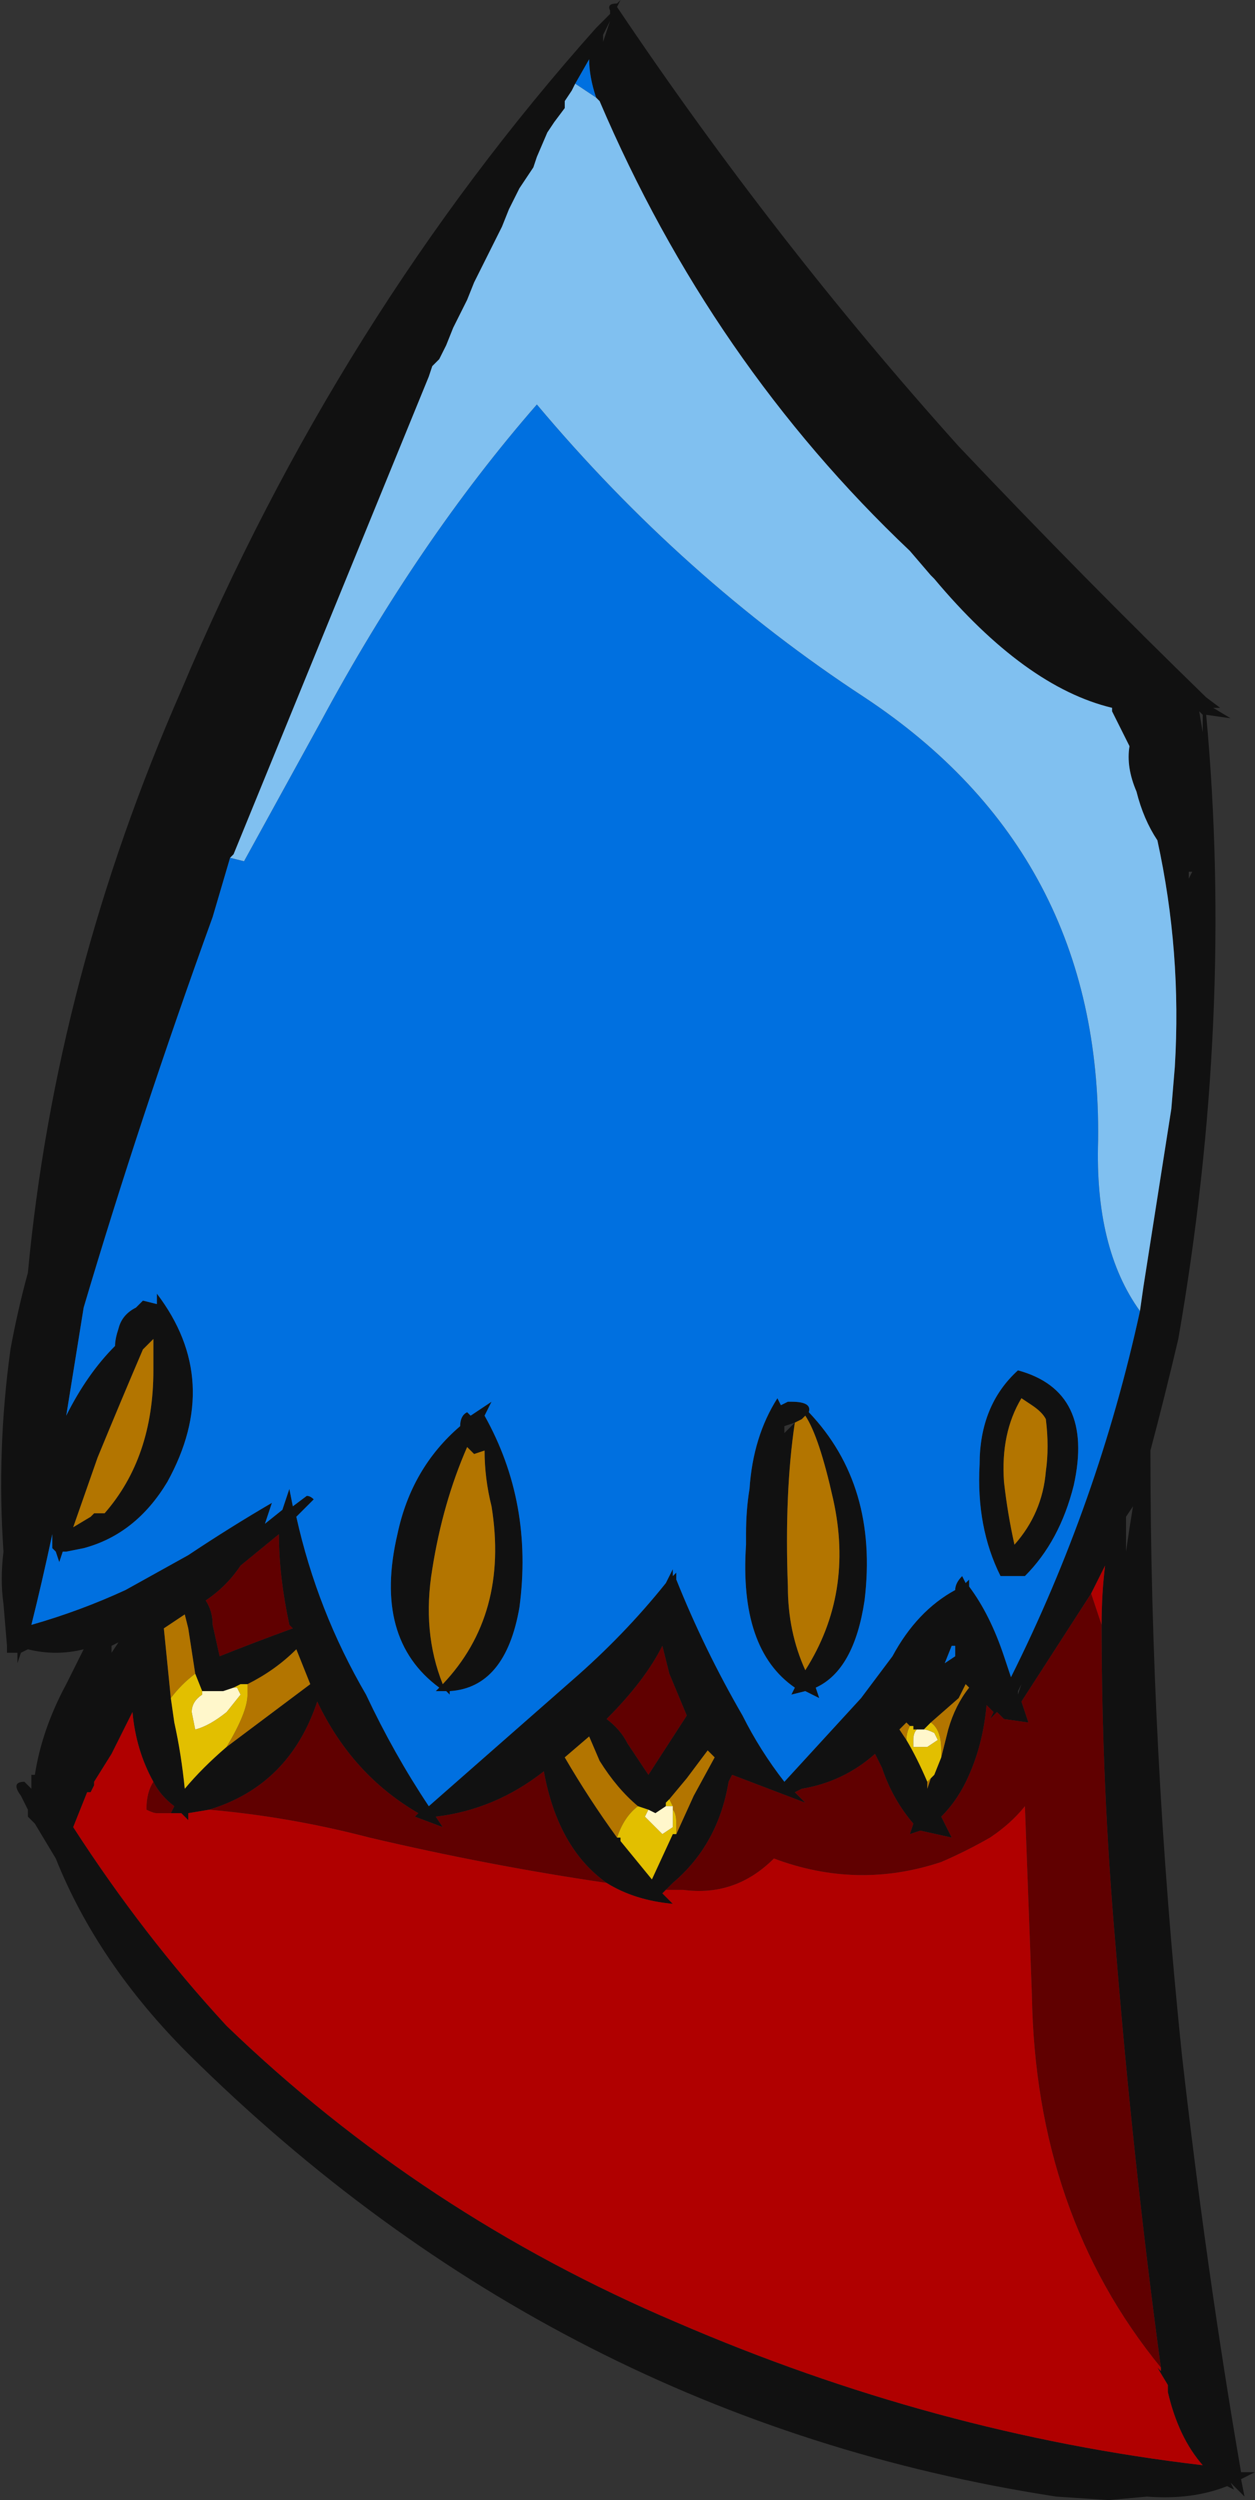 <?xml version="1.0" encoding="UTF-8" standalone="no"?>
<svg xmlns:ffdec="https://www.free-decompiler.com/flash" xmlns:xlink="http://www.w3.org/1999/xlink" ffdec:objectType="shape" height="35.85px" width="18.0px" xmlns="http://www.w3.org/2000/svg">
  <rect width="100%" height="100%" fill="#333333" stroke="none"/>
  <g transform="matrix(1.0, 0.0, 0.0, 1.0, 12.5, 4.6)">
    <path d="M-4.25 -3.4 L-4.3 -3.3 -4.4 -3.15 -4.4 -3.05 -4.55 -2.85 -4.65 -2.7 -4.8 -2.35 -4.85 -2.2 -5.05 -1.9 -5.2 -1.6 -5.3 -1.35 -5.7 -0.55 -5.8 -0.3 -6.0 0.1 -6.1 0.35 -6.2 0.55 -6.3 0.65 -6.35 0.8 -9.15 7.65 -9.2 7.7 -9.45 8.55 Q-10.5 11.45 -11.3 14.15 L-11.55 15.7 Q-11.25 15.1 -10.85 14.7 -10.85 14.6 -10.8 14.45 -10.75 14.25 -10.55 14.15 L-10.45 14.05 -10.25 14.1 -10.25 13.95 Q-9.3 15.2 -10.1 16.65 -10.55 17.4 -11.3 17.6 L-11.55 17.65 -11.6 17.65 -11.65 17.8 -11.7 17.65 -11.75 17.6 -11.75 17.4 Q-11.9 18.1 -12.05 18.7 -11.35 18.5 -10.7 18.2 L-9.8 17.7 Q-9.2 17.3 -8.6 16.95 L-8.7 17.25 -8.45 17.05 -8.35 16.75 -8.3 17.0 -8.1 16.85 Q-8.05 16.85 -8.0 16.9 L-8.25 17.15 Q-7.95 18.5 -7.25 19.7 -6.85 20.55 -6.35 21.3 L-4.3 19.5 Q-3.55 18.85 -2.95 18.1 L-2.85 17.9 -2.85 18.0 -2.8 17.95 -2.8 18.05 Q-2.4 19.05 -1.85 20.0 -1.6 20.5 -1.25 20.95 L-0.15 19.75 0.3 19.15 Q0.65 18.5 1.2 18.2 1.2 18.1 1.3 18.0 L1.35 18.1 1.4 18.05 1.4 18.15 Q1.7 18.55 1.9 19.15 L2.0 19.45 Q3.25 16.95 3.85 14.2 L3.9 13.85 4.3 11.3 4.35 10.7 Q4.45 9.05 4.1 7.45 3.9 7.15 3.8 6.75 3.65 6.4 3.7 6.1 L3.45 5.6 3.45 5.55 Q2.2 5.25 0.9 3.7 L0.85 3.65 0.55 3.3 Q-2.3 0.6 -3.9 -3.15 L-3.95 -3.2 Q-4.05 -3.5 -4.05 -3.75 L-4.25 -3.4 M-3.65 -4.55 L-3.6 -4.6 -3.65 -4.5 Q-1.4 -1.15 1.25 1.8 3.05 3.7 4.8 5.4 L5.0 5.55 4.9 5.55 5.15 5.7 4.8 5.65 Q5.2 10.0 4.4 14.6 4.2 15.45 4.0 16.2 4.0 20.5 4.45 24.85 4.8 27.95 5.3 30.85 L5.5 30.85 5.3 30.95 5.35 31.2 5.15 31.0 5.2 31.1 5.1 31.05 Q4.6 31.25 3.95 31.2 L3.4 31.25 2.65 31.2 Q-4.5 30.1 -9.8 24.85 -11.1 23.55 -11.7 22.05 L-12.0 21.55 -12.1 21.45 -12.1 21.35 -12.2 21.15 Q-12.35 20.95 -12.15 20.95 L-12.05 21.05 -12.05 20.85 -12.0 20.85 Q-11.9 20.2 -11.55 19.55 L-11.3 19.05 Q-11.7 19.15 -12.1 19.05 L-12.2 19.1 -12.25 19.25 -12.25 19.1 -12.4 19.1 -12.4 19.0 -12.45 18.4 Q-12.5 18.05 -12.45 17.65 -12.55 16.2 -12.35 14.75 -12.25 14.2 -12.1 13.65 -11.7 9.4 -9.9 5.3 -7.65 -0.05 -3.95 -4.2 L-3.75 -4.4 -3.75 -4.45 Q-3.8 -4.55 -3.65 -4.55 M-3.85 -4.1 L-3.85 -4.0 Q-3.8 -4.15 -3.75 -4.3 L-3.85 -4.1 M-1.25 15.85 L-1.25 15.95 -1.1 15.8 -1.25 15.85 M-0.9 15.65 Q0.1 16.7 -0.1 18.35 -0.25 19.35 -0.8 19.6 L-0.75 19.75 -0.95 19.65 -1.15 19.7 -1.1 19.6 Q-1.9 19.05 -1.8 17.55 L-1.8 17.4 Q-1.8 17.05 -1.75 16.75 -1.7 16.0 -1.35 15.45 L-1.3 15.55 -1.2 15.5 -1.15 15.5 Q-0.85 15.5 -0.9 15.65 M-1.1 15.8 Q-1.25 16.8 -1.2 18.15 -1.2 18.8 -0.95 19.35 -0.25 18.25 -0.55 16.9 -0.75 16.0 -0.95 15.7 L-1.0 15.75 -1.1 15.8 M-5.45 15.5 L-5.55 15.7 Q-4.85 16.95 -5.05 18.45 -5.25 19.6 -6.05 19.65 L-6.05 19.7 -6.1 19.65 -6.25 19.65 -6.2 19.6 Q-7.15 18.9 -6.8 17.4 -6.6 16.45 -5.9 15.85 -5.9 15.7 -5.8 15.65 L-5.75 15.7 -5.45 15.5 M-5.55 16.2 L-5.7 16.25 -5.8 16.15 Q-6.15 16.95 -6.3 17.9 -6.45 18.8 -6.15 19.55 -5.2 18.55 -5.45 17.0 -5.55 16.6 -5.55 16.2 M-3.35 21.3 Q-3.65 21.05 -3.9 20.65 L-4.05 20.3 -4.4 20.6 Q-4.05 21.2 -3.65 21.75 L-3.6 21.75 -3.6 21.8 -3.15 22.35 -2.85 21.7 -2.8 21.7 -2.55 21.15 -2.25 20.6 -2.35 20.5 -2.65 20.9 -2.9 21.2 -2.95 21.25 -2.95 21.3 -3.1 21.4 -3.2 21.35 -3.35 21.3 M-3.8 20.05 Q-3.6 20.2 -3.5 20.4 L-3.2 20.85 -2.65 20.0 -2.9 19.4 -3.0 19.0 Q-3.25 19.5 -3.8 20.05 M-2.0 20.85 L-2.05 20.95 Q-2.2 21.85 -2.85 22.4 L-2.95 22.5 -3.0 22.55 -2.85 22.7 Q-3.4 22.65 -3.8 22.4 -4.5 21.9 -4.7 20.8 -5.4 21.35 -6.25 21.45 L-6.15 21.6 -6.55 21.45 -6.5 21.4 Q-7.45 20.85 -7.95 19.8 -8.35 21.0 -9.5 21.35 L-9.8 21.4 -9.8 21.5 -9.9 21.4 -10.0 21.4 -10.05 21.4 -10.0 21.3 Q-10.2 21.15 -10.3 20.95 -10.55 20.5 -10.6 19.95 -10.75 20.25 -10.9 20.55 L-11.15 20.95 -11.15 21.0 -11.2 21.1 -11.25 21.1 -11.45 21.6 Q-10.45 23.15 -9.25 24.45 -6.45 27.15 -2.8 28.7 0.9 30.3 4.75 30.75 4.4 30.35 4.25 29.7 L4.25 29.6 4.1 29.35 4.15 29.4 4.15 29.35 Q3.75 26.4 3.5 23.3 3.3 21.0 3.3 18.7 3.3 18.25 3.35 17.85 L3.15 18.25 2.15 19.8 2.25 20.1 1.9 20.05 1.8 19.95 1.7 20.05 1.75 19.95 1.65 19.85 Q1.6 20.4 1.4 20.85 1.25 21.2 1.0 21.45 L1.15 21.75 0.7 21.65 0.55 21.7 0.6 21.55 Q0.3 21.2 0.15 20.75 L0.05 20.55 Q-0.4 20.95 -1.0 21.05 L-1.1 21.1 -0.95 21.25 -2.0 20.85 M-10.3 14.6 L-10.45 14.75 Q-10.75 15.45 -11.1 16.3 L-11.45 17.3 -11.2 17.15 -11.15 17.1 -11.0 17.1 Q-10.3 16.3 -10.3 15.05 L-10.3 14.6 M-9.35 19.15 Q-8.85 18.95 -8.3 18.75 L-8.35 18.7 Q-8.5 18.0 -8.5 17.4 L-9.05 17.85 Q-9.25 18.15 -9.55 18.35 -9.45 18.5 -9.45 18.7 L-9.35 19.15 M-9.7 19.4 L-9.8 18.75 -9.85 18.55 -10.15 18.75 -10.05 19.75 -10.0 20.1 Q-9.9 20.55 -9.85 21.05 -9.6 20.75 -9.25 20.45 L-8.05 19.55 -8.25 19.05 Q-8.55 19.35 -8.95 19.55 L-9.05 19.55 -9.15 19.6 -9.3 19.65 -9.6 19.65 -9.7 19.4 M-10.9 19.0 L-10.9 19.1 -10.8 18.95 -10.9 19.0 M4.75 5.65 L4.7 5.6 4.75 5.9 4.75 5.65 M4.6 7.9 L4.55 7.9 4.55 8.0 4.6 7.9 M3.65 17.65 Q3.7 17.3 3.75 17.0 L3.65 17.15 3.65 17.65 M1.9 16.65 Q1.95 17.1 2.05 17.55 2.45 17.1 2.5 16.5 2.55 16.15 2.5 15.75 2.45 15.65 2.3 15.55 L2.15 15.45 Q1.85 15.95 1.9 16.65 M2.1 15.05 Q3.2 15.35 2.9 16.7 2.7 17.5 2.2 18.0 L1.85 18.0 Q1.5 17.3 1.55 16.4 1.55 15.55 2.1 15.05 M1.2 19.0 L1.15 19.0 1.05 19.25 1.2 19.15 1.2 19.0 M0.75 20.2 L0.7 20.2 0.6 20.2 0.6 20.15 0.55 20.15 0.5 20.1 0.4 20.2 0.5 20.35 Q0.65 20.6 0.8 20.95 L0.8 21.05 0.85 20.9 0.9 20.85 1.0 20.6 1.1 20.2 Q1.2 19.85 1.4 19.6 L1.35 19.55 1.25 19.75 0.85 20.1 0.75 20.2 M2.1 19.65 L2.1 19.7 2.15 19.55 2.1 19.65" fill="#111111" fill-rule="evenodd" stroke="none"/>
    <path d="M-9.2 7.7 L-9.0 7.75 -7.9 5.75 Q-6.5 3.15 -4.8 1.2 -2.7 3.7 -0.1 5.4 3.3 7.65 3.25 11.75 3.2 13.3 3.85 14.2 3.25 16.95 2.0 19.45 L1.9 19.15 Q1.7 18.55 1.4 18.15 L1.4 18.05 1.35 18.1 1.3 18.0 Q1.2 18.1 1.2 18.2 0.65 18.5 0.3 19.15 L-0.15 19.75 -1.25 20.95 Q-1.6 20.5 -1.85 20.0 -2.4 19.05 -2.8 18.05 L-2.8 17.95 -2.85 18.0 -2.85 17.9 -2.95 18.1 Q-3.55 18.85 -4.3 19.5 L-6.35 21.3 Q-6.85 20.55 -7.25 19.7 -7.95 18.5 -8.25 17.15 L-8.0 16.9 Q-8.05 16.85 -8.1 16.85 L-8.3 17.0 -8.35 16.75 -8.45 17.05 -8.7 17.25 -8.6 16.95 Q-9.2 17.3 -9.8 17.7 L-10.7 18.2 Q-11.35 18.5 -12.05 18.7 -11.9 18.1 -11.75 17.4 L-11.75 17.6 -11.7 17.65 -11.65 17.8 -11.6 17.65 -11.55 17.65 -11.3 17.6 Q-10.55 17.4 -10.1 16.65 -9.3 15.2 -10.25 13.95 L-10.25 14.1 -10.45 14.05 -10.55 14.15 Q-10.75 14.25 -10.8 14.45 -10.85 14.6 -10.85 14.7 -11.25 15.1 -11.55 15.7 L-11.3 14.15 Q-10.5 11.45 -9.45 8.55 L-9.2 7.7 M-3.95 -3.2 L-4.25 -3.4 -4.05 -3.75 Q-4.05 -3.5 -3.95 -3.2 M-0.9 15.65 Q-0.85 15.5 -1.15 15.5 L-1.2 15.5 -1.3 15.55 -1.35 15.45 Q-1.7 16.0 -1.75 16.75 -1.8 17.05 -1.8 17.4 L-1.8 17.55 Q-1.9 19.05 -1.1 19.6 L-1.15 19.7 -0.95 19.65 -0.75 19.75 -0.8 19.6 Q-0.25 19.35 -0.1 18.35 0.1 16.7 -0.9 15.65 M-5.45 15.5 L-5.75 15.7 -5.8 15.65 Q-5.9 15.7 -5.9 15.85 -6.6 16.45 -6.8 17.4 -7.15 18.9 -6.2 19.6 L-6.25 19.65 -6.1 19.65 -6.05 19.7 -6.05 19.65 Q-5.25 19.6 -5.05 18.45 -4.85 16.95 -5.55 15.7 L-5.45 15.5 M2.1 15.05 Q1.55 15.55 1.55 16.4 1.5 17.3 1.85 18.0 L2.2 18.0 Q2.7 17.5 2.9 16.7 3.2 15.35 2.1 15.05 M1.2 19.0 L1.2 19.15 1.05 19.25 1.15 19.0 1.2 19.0" fill="#0070e0" fill-rule="evenodd" stroke="none"/>
    <path d="M-9.2 7.7 L-9.15 7.65 -6.35 0.8 -6.3 0.65 -6.2 0.55 -6.1 0.35 -6.0 0.1 -5.8 -0.3 -5.7 -0.55 -5.3 -1.35 -5.2 -1.6 -5.05 -1.9 -4.85 -2.2 -4.8 -2.35 -4.65 -2.7 -4.55 -2.85 -4.4 -3.05 -4.4 -3.15 -4.3 -3.3 -4.25 -3.4 -3.95 -3.2 -3.9 -3.15 Q-2.3 0.6 0.55 3.3 L0.85 3.65 0.9 3.7 Q2.2 5.25 3.45 5.55 L3.45 5.6 3.7 6.1 Q3.65 6.4 3.8 6.75 3.9 7.15 4.1 7.45 4.45 9.05 4.35 10.7 L4.3 11.3 3.9 13.85 3.85 14.2 Q3.2 13.3 3.25 11.75 3.3 7.65 -0.1 5.4 -2.7 3.7 -4.8 1.2 -6.5 3.15 -7.9 5.75 L-9.0 7.75 -9.2 7.7" fill="#80c0f0" fill-rule="evenodd" stroke="none"/>
    <path d="M-3.8 20.05 Q-3.25 19.5 -3.0 19.0 L-2.9 19.4 -2.65 20.0 -3.2 20.85 -3.5 20.4 Q-3.6 20.2 -3.8 20.05 M-2.05 20.95 L-2.0 20.85 -0.95 21.25 -1.1 21.1 -1.0 21.05 Q-0.4 20.95 0.05 20.55 L0.15 20.75 Q0.3 21.2 0.6 21.55 L0.55 21.7 0.7 21.65 1.15 21.75 1.0 21.45 Q1.25 21.2 1.4 20.85 1.6 20.4 1.65 19.85 L1.75 19.95 1.7 20.05 1.8 19.95 1.9 20.05 2.25 20.1 2.15 19.8 3.15 18.25 3.3 18.7 Q3.3 21.0 3.5 23.3 3.75 26.4 4.15 29.35 2.35 27.15 2.3 24.0 L2.2 21.3 Q2.0 21.55 1.7 21.75 1.35 21.95 1.0 22.1 -0.2 22.5 -1.4 22.05 -1.95 22.6 -2.7 22.5 L-2.95 22.5 -2.85 22.4 Q-2.2 21.85 -2.05 20.95 M-9.35 19.15 L-9.45 18.7 Q-9.45 18.5 -9.55 18.35 -9.25 18.15 -9.05 17.85 L-8.5 17.4 Q-8.5 18.0 -8.35 18.7 L-8.3 18.75 Q-8.85 18.95 -9.35 19.15 M-9.5 21.35 Q-8.35 21.0 -7.95 19.8 -7.45 20.85 -6.5 21.4 L-6.55 21.45 -6.15 21.6 -6.25 21.45 Q-5.4 21.35 -4.7 20.8 -4.5 21.9 -3.8 22.4 -5.5 22.15 -7.2 21.75 -8.35 21.45 -9.5 21.35 M-10.0 21.4 L-10.25 21.4 Q-10.3 21.4 -10.4 21.35 -10.4 21.1 -10.3 20.95 -10.2 21.15 -10.0 21.3 L-10.05 21.4 -10.0 21.4" fill="#600000" fill-rule="evenodd" stroke="none"/>
    <path d="M-2.0 20.85 L-2.05 20.95 -2.0 20.85 M-2.95 22.5 L-2.7 22.5 Q-1.95 22.6 -1.4 22.05 -0.2 22.5 1.0 22.1 1.35 21.95 1.7 21.75 2.0 21.55 2.2 21.3 L2.3 24.0 Q2.35 27.15 4.15 29.35 L4.15 29.4 4.1 29.35 4.25 29.6 4.25 29.7 Q4.4 30.35 4.75 30.75 0.9 30.3 -2.8 28.7 -6.45 27.15 -9.25 24.45 -10.45 23.15 -11.45 21.6 L-11.25 21.1 -11.2 21.1 -11.15 21.0 -11.15 20.95 -10.9 20.55 Q-10.75 20.25 -10.6 19.95 -10.55 20.5 -10.3 20.95 -10.4 21.1 -10.4 21.35 -10.3 21.4 -10.25 21.4 L-10.0 21.4 -9.9 21.4 -9.8 21.5 -9.8 21.4 -9.5 21.35 Q-8.35 21.45 -7.2 21.75 -5.5 22.15 -3.8 22.4 -3.4 22.65 -2.85 22.7 L-3.0 22.55 -2.95 22.5 M3.3 18.7 L3.15 18.25 3.35 17.85 Q3.3 18.25 3.3 18.7" fill="#b00000" fill-rule="evenodd" stroke="none"/>
    <path d="M-1.1 15.8 L-1.0 15.75 -0.95 15.7 Q-0.75 16.0 -0.55 16.9 -0.25 18.25 -0.95 19.35 -1.2 18.8 -1.2 18.15 -1.25 16.8 -1.1 15.8 M-3.65 21.75 Q-4.05 21.2 -4.4 20.6 L-4.05 20.3 -3.9 20.65 Q-3.65 21.05 -3.35 21.3 -3.55 21.45 -3.65 21.75 M-5.55 16.2 Q-5.55 16.6 -5.45 17.0 -5.2 18.55 -6.15 19.55 -6.45 18.8 -6.3 17.9 -6.15 16.95 -5.8 16.15 L-5.7 16.25 -5.55 16.2 M-2.9 21.2 L-2.65 20.9 -2.35 20.5 -2.25 20.6 -2.55 21.15 -2.8 21.7 -2.8 21.55 Q-2.8 21.4 -2.85 21.35 L-2.85 21.3 -2.9 21.2 M-10.3 14.6 L-10.3 15.05 Q-10.3 16.3 -11.0 17.1 L-11.15 17.1 -11.2 17.15 -11.45 17.3 -11.1 16.3 Q-10.75 15.45 -10.45 14.75 L-10.3 14.6 M-10.05 19.75 L-10.15 18.75 -9.85 18.55 -9.8 18.75 -9.7 19.4 Q-9.9 19.55 -10.05 19.75 M-8.95 19.55 Q-8.55 19.35 -8.25 19.05 L-8.05 19.55 -9.25 20.45 Q-8.95 19.95 -8.95 19.7 L-8.95 19.55 M1.9 16.65 Q1.85 15.95 2.15 15.45 L2.3 15.55 Q2.45 15.65 2.5 15.75 2.55 16.15 2.5 16.5 2.45 17.1 2.05 17.55 1.95 17.1 1.9 16.65 M0.55 20.15 Q0.5 20.25 0.5 20.35 L0.4 20.2 0.5 20.1 0.55 20.15 M0.8 20.95 L0.85 20.9 0.8 21.05 0.8 20.95 M1.0 20.6 L1.0 20.5 Q1.0 20.2 0.85 20.1 L1.25 19.75 1.35 19.55 1.4 19.6 Q1.2 19.85 1.1 20.2 L1.0 20.6" fill="#b37500" fill-rule="evenodd" stroke="none"/>
    <path d="M-3.65 21.75 Q-3.55 21.45 -3.35 21.3 L-3.2 21.35 -3.25 21.45 -3.0 21.7 -2.85 21.6 -2.85 21.35 Q-2.8 21.4 -2.8 21.55 L-2.8 21.7 -2.85 21.7 -3.15 22.35 -3.6 21.8 -3.6 21.75 -3.65 21.75 M-2.95 21.3 L-2.95 21.25 -2.9 21.2 -2.85 21.3 -2.95 21.3 M-10.05 19.75 Q-9.9 19.55 -9.7 19.4 L-9.6 19.65 -9.6 19.7 Q-9.75 19.8 -9.75 19.95 L-9.7 20.2 Q-9.5 20.15 -9.25 19.95 L-9.05 19.7 -9.1 19.6 -9.15 19.6 -9.05 19.55 -8.95 19.55 -8.95 19.7 Q-8.95 19.95 -9.25 20.45 -9.6 20.75 -9.85 21.05 -9.9 20.55 -10.0 20.1 L-10.05 19.75 M0.7 20.2 L0.65 20.2 Q0.6 20.25 0.6 20.35 0.6 20.55 0.6 20.45 L0.8 20.45 0.95 20.35 0.9 20.25 Q0.8 20.2 0.75 20.2 L0.85 20.1 Q1.0 20.2 1.0 20.5 L1.0 20.6 0.9 20.85 0.85 20.9 0.8 20.95 Q0.65 20.6 0.5 20.35 0.5 20.25 0.55 20.15 L0.6 20.15 0.6 20.2 0.7 20.2" fill="#e2bf00" fill-rule="evenodd" stroke="none"/>
    <path d="M-3.2 21.35 L-3.1 21.4 -2.95 21.3 -2.85 21.3 -2.85 21.35 -2.85 21.6 -3.0 21.7 -3.25 21.45 -3.2 21.35 M-9.6 19.65 L-9.3 19.65 -9.15 19.6 -9.1 19.6 -9.05 19.7 -9.25 19.95 Q-9.5 20.15 -9.7 20.2 L-9.75 19.95 Q-9.75 19.8 -9.6 19.7 L-9.6 19.65 M0.75 20.2 Q0.8 20.2 0.9 20.25 L0.95 20.35 0.8 20.45 0.6 20.45 Q0.6 20.55 0.6 20.35 0.6 20.25 0.65 20.2 L0.7 20.2 0.75 20.2" fill="#fff7cb" fill-rule="evenodd" stroke="none"/>
  </g>
</svg>
